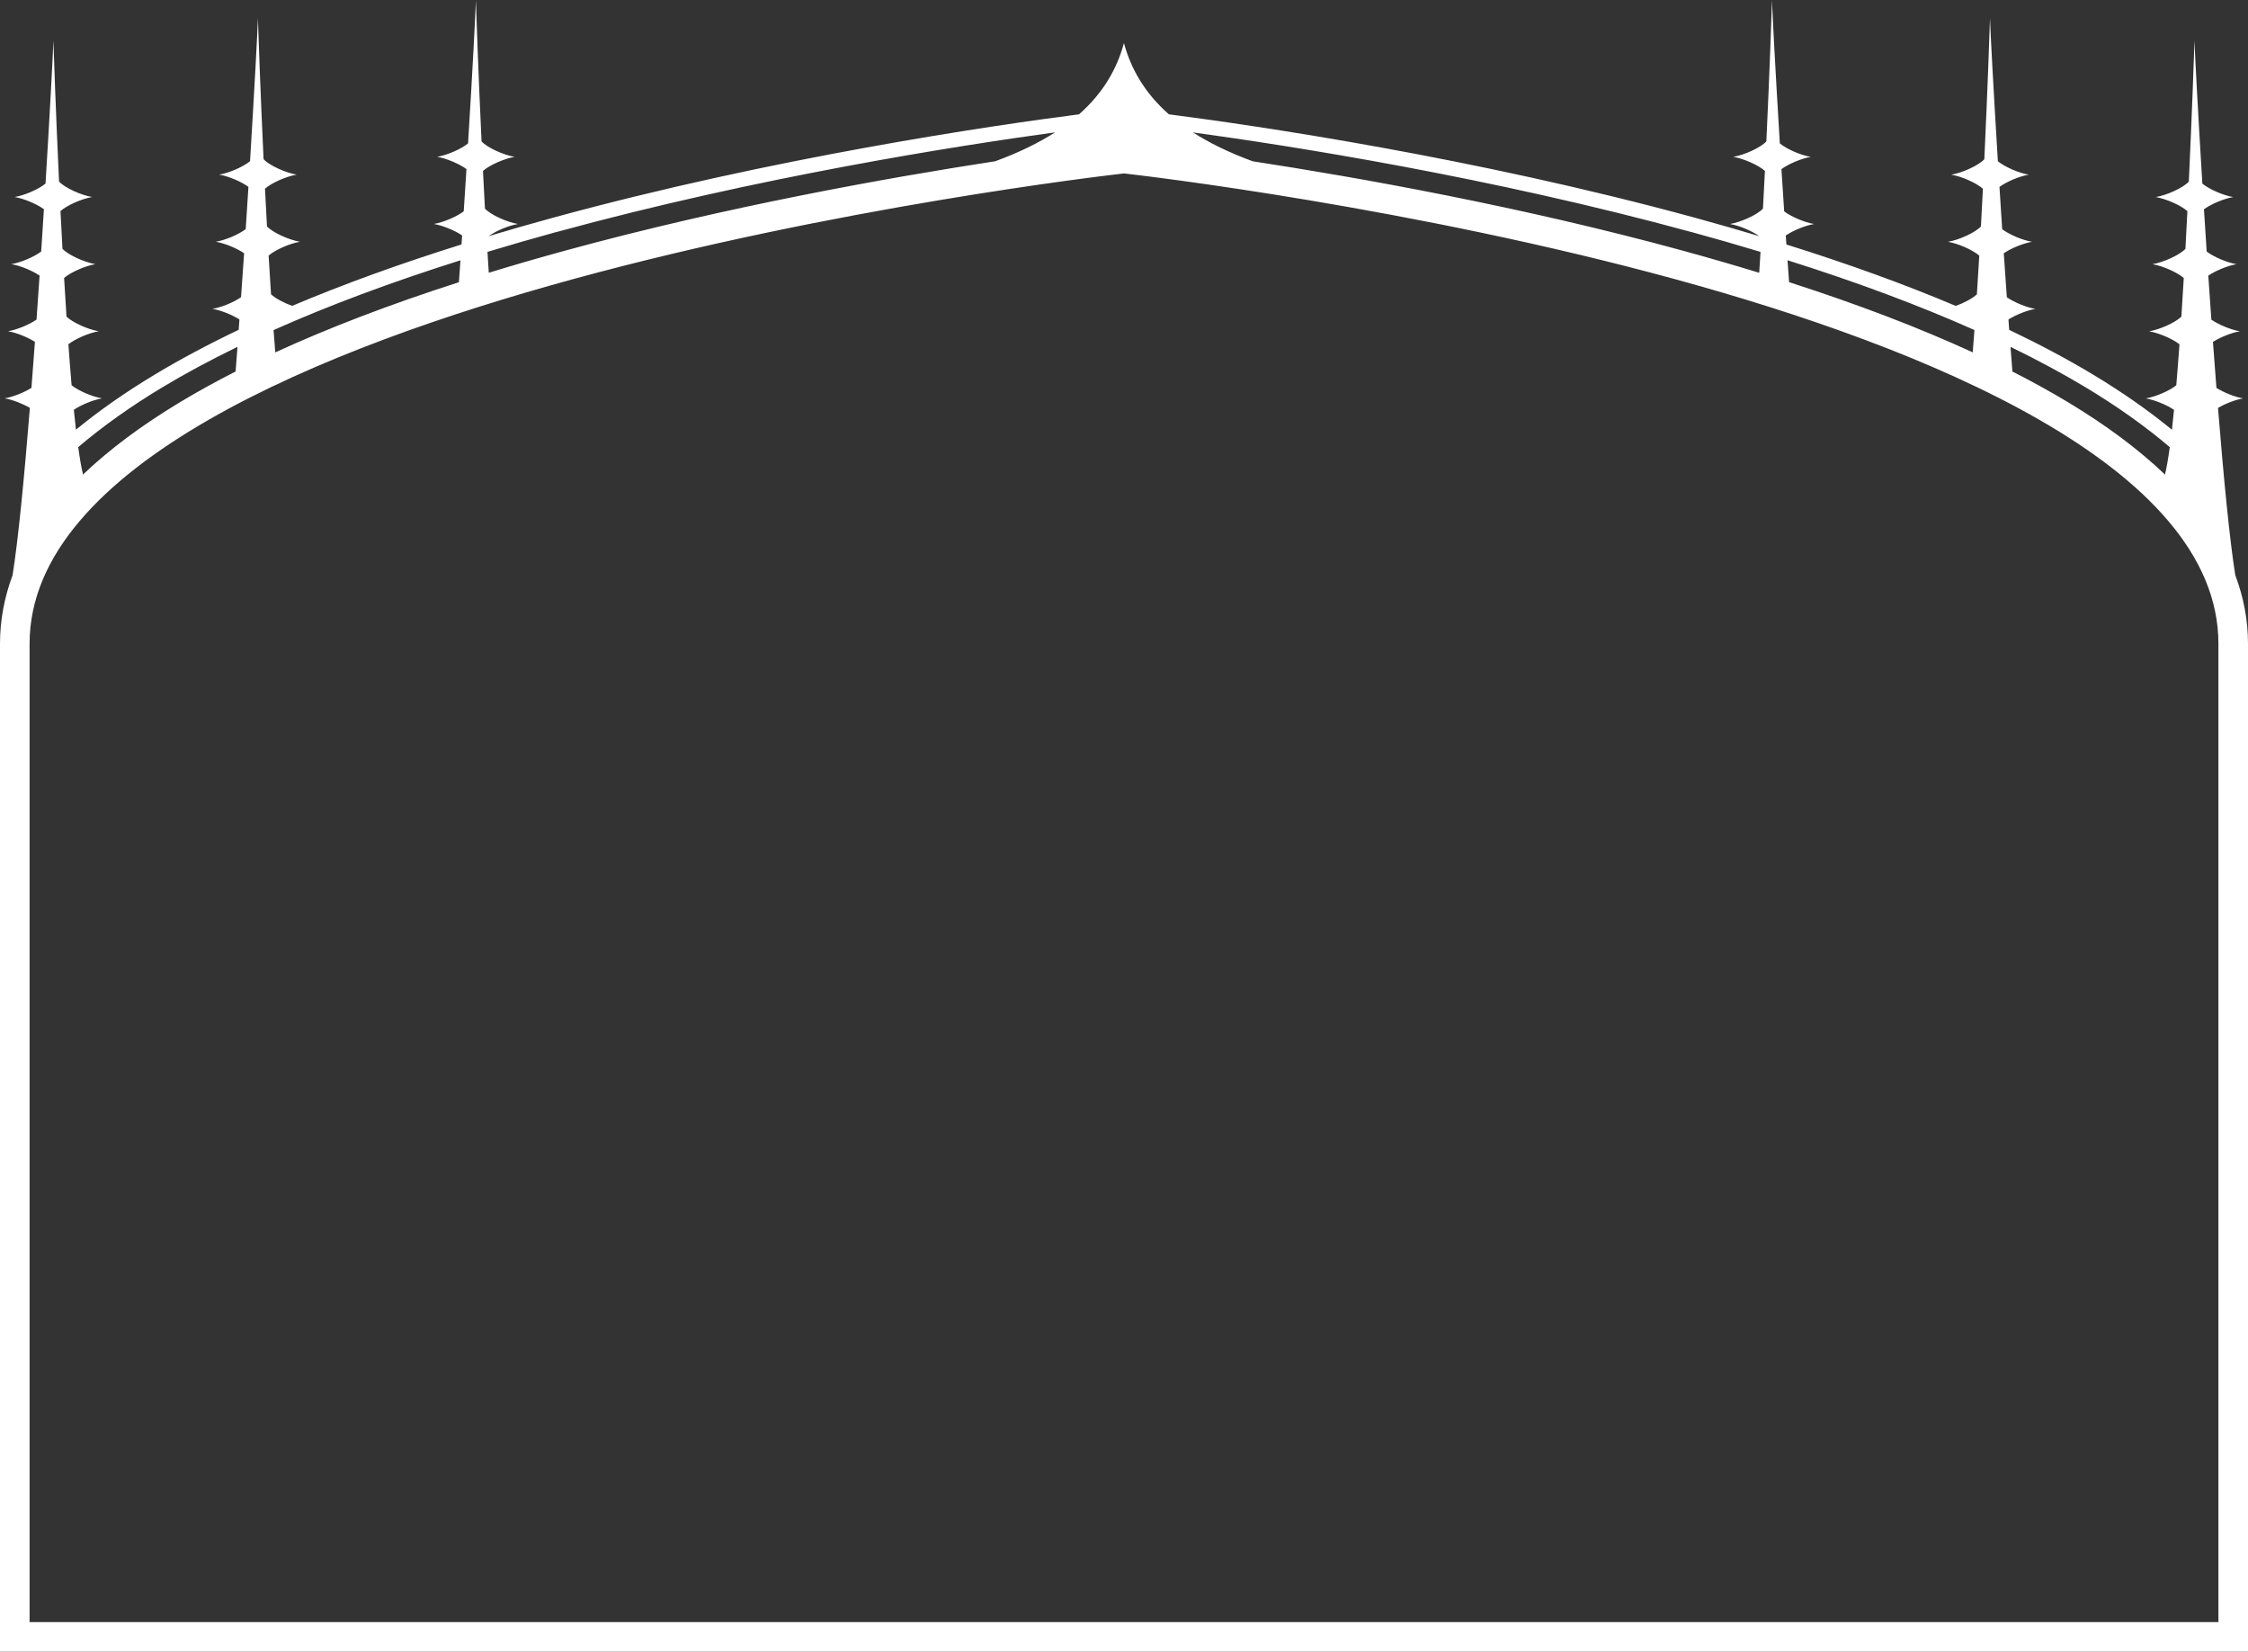 <?xml version="1.0" encoding="UTF-8"?><svg id="Elements" xmlns="http://www.w3.org/2000/svg" viewBox="0 0 912 670"><rect x="0" y="0" width="912" height="670" fill="#333333" stroke="none"/><defs><style>.cls-1{fill:#fff;}</style></defs><path id="WindowFrame4" class="cls-1" d="M906.85,233.36c-2.31-14.43-4.75-39.64-7.02-67.88,3.01-1.77,7.11-3.35,10.22-3.87-3.33-.56-7.81-2.34-10.86-4.26-.48-6.14-.95-12.38-1.41-18.66,3.05-1.94,7.56-3.73,10.92-4.3-3.6-.61-8.55-2.64-11.57-4.73-.42-5.98-.84-11.94-1.24-17.84,3.03-2.07,7.9-4.05,11.46-4.65-3.83-.65-9.17-2.89-12.11-5.12-.39-5.85-.75-11.59-1.11-17.16,2.99-2.17,8.14-4.32,11.87-4.95-4.01-.68-9.68-3.11-12.52-5.45-1.82-29.63-3.02-52.54-3.16-57.24h0s-.03-.93-.03-.93l-.03.93h0c-.16,5.38-.96,28.47-2.27,56.42-2.34,2.55-8.91,5.51-13.4,6.27,4.16.7,10.1,3.29,12.82,5.7-.25,5.03-.52,10.15-.8,15.3-2.37,2.54-8.9,5.47-13.37,6.23,4.1.69,9.93,3.22,12.7,5.6-.31,5.28-.63,10.53-.97,15.69-2.57,2.47-8.78,5.21-13.07,5.94,3.91.66,9.41,3,12.3,5.27-.42,5.79-.85,11.38-1.3,16.64-2.88,2.29-8.41,4.64-12.35,5.31,3.55.6,8.4,2.58,11.44,4.64-.28,2.83-.56,5.53-.85,8.07-9.41-7.74-20.15-15.25-32.06-22.41-10.31-6.2-21.64-12.23-33.96-18.11-.1-1.4-.21-2.8-.31-4.2,3.05-1.94,7.56-3.73,10.92-4.3-3.6-.61-8.55-2.64-11.57-4.73-.42-5.97-.84-11.94-1.24-17.84,3.03-2.07,7.9-4.05,11.46-4.65-3.83-.65-9.17-2.89-12.11-5.12-.39-5.85-.75-11.59-1.1-17.16,2.99-2.17,8.14-4.32,11.87-4.95-4.01-.68-9.68-3.11-12.52-5.45-1.82-29.63-3.02-52.54-3.16-57.24h0s-.03-.93-.03-.93l-.03.93h0c-.16,5.38-.96,28.47-2.27,56.42-2.34,2.55-8.91,5.51-13.4,6.27,4.16.7,10.1,3.29,12.82,5.7-.25,5.03-.52,10.15-.8,15.3-2.37,2.54-8.9,5.47-13.37,6.23,4.1.69,9.93,3.22,12.7,5.6-.31,5.28-.63,10.53-.97,15.69-1.76,1.69-5.2,3.5-8.59,4.71-20.62-8.73-43.55-17.04-68.69-24.91-.08-1.22-.17-2.44-.25-3.65,3.03-2.07,7.91-4.06,11.47-4.66-3.83-.65-9.18-2.9-12.12-5.13-.39-5.85-.76-11.58-1.11-17.14,2.98-2.17,8.15-4.33,11.88-4.96-4.02-.68-9.71-3.12-12.53-5.46-1.82-29.7-3-52.44-3.14-57.23h0s-.03-.93-.03-.93h0s0,0,0,0l-.03.92h0c-.16,5.38-.96,28.47-2.27,56.42-2.34,2.55-8.91,5.51-13.4,6.27,4.16.7,10.1,3.29,12.82,5.7-.25,5.03-.52,10.15-.8,15.3-2.37,2.54-8.9,5.47-13.37,6.23,3.72.63,8.86,2.77,11.85,4.93-8.39-2.52-17.01-4.99-25.86-7.41-89.94-24.6-178.72-37.5-213.65-42.01-9.93-8.78-15.41-18.59-18.21-28.89-2.8,10.3-8.28,20.11-18.21,28.89-34.93,4.51-123.71,17.4-213.65,42.01-8.85,2.42-17.47,4.89-25.86,7.41,2.99-2.17,8.13-4.3,11.85-4.93-4.47-.76-11-3.69-13.37-6.23-.28-5.15-.55-10.27-.8-15.3,2.72-2.4,8.66-4.99,12.82-5.7-4.49-.76-11.06-3.72-13.4-6.27-1.31-27.95-2.11-51.04-2.27-56.42h0s-.03-.93-.03-.93h0s0,0,0,0l-.03.92h0c-.14,4.79-1.31,27.53-3.14,57.23-2.83,2.34-8.51,4.78-12.53,5.46,3.73.63,8.9,2.78,11.88,4.96-.35,5.55-.72,11.28-1.11,17.14-2.94,2.23-8.29,4.48-12.12,5.13,3.56.6,8.44,2.59,11.47,4.66-.08,1.21-.17,2.43-.25,3.65-25.14,7.87-48.07,16.19-68.69,24.91-3.39-1.21-6.83-3.02-8.59-4.71-.34-5.16-.66-10.41-.97-15.69,2.77-2.38,8.6-4.9,12.7-5.6-4.47-.76-11-3.69-13.37-6.23-.28-5.15-.55-10.27-.8-15.3,2.72-2.4,8.66-4.99,12.82-5.7-4.49-.76-11.06-3.72-13.4-6.27-1.31-27.95-2.11-51.04-2.27-56.42h0s-.03-.93-.03-.93h0s0,0,0,0l-.03.93h0c-.14,4.71-1.34,27.61-3.16,57.24-2.83,2.33-8.5,4.77-12.52,5.45,3.73.63,8.88,2.78,11.87,4.95-.35,5.57-.72,11.31-1.11,17.16-2.94,2.23-8.28,4.47-12.11,5.12,3.56.6,8.43,2.59,11.46,4.65-.4,5.9-.81,11.87-1.24,17.84-3.02,2.1-7.97,4.12-11.57,4.73,3.36.57,7.87,2.37,10.92,4.3-.1,1.4-.21,2.81-.31,4.2-12.32,5.87-23.65,11.91-33.96,18.11-11.91,7.16-22.65,14.67-32.06,22.41-.29-2.53-.57-5.24-.85-8.07,3.03-2.06,7.89-4.04,11.44-4.64-3.93-.67-9.47-3.02-12.35-5.31-.45-5.27-.89-10.85-1.3-16.64,2.9-2.28,8.39-4.61,12.3-5.27-4.3-.73-10.5-3.47-13.07-5.94-.34-5.16-.66-10.41-.97-15.69,2.77-2.38,8.6-4.9,12.7-5.6-4.47-.76-11-3.69-13.37-6.23-.28-5.15-.55-10.27-.8-15.3,2.72-2.4,8.66-4.99,12.82-5.7-4.49-.76-11.06-3.72-13.4-6.27-1.31-27.95-2.11-51.04-2.27-56.42h0s-.03-.93-.03-.93l-.03.93h0c-.14,4.71-1.34,27.62-3.16,57.24-2.83,2.33-8.5,4.77-12.52,5.45,3.73.63,8.88,2.78,11.87,4.95-.35,5.57-.72,11.31-1.11,17.16-2.94,2.23-8.28,4.47-12.11,5.12,3.56.6,8.43,2.58,11.46,4.65-.4,5.9-.81,11.87-1.24,17.84-3.02,2.1-7.97,4.12-11.57,4.73,3.36.57,7.87,2.37,10.92,4.3-.46,6.28-.93,12.52-1.41,18.66-3.05,1.92-7.53,3.7-10.86,4.26,3.11.53,7.21,2.11,10.22,3.87-2.28,28.24-4.71,53.45-7.02,67.88C1.73,242.41,0,251.68,0,261.15h0v408.85h912v-408.85h0c0-9.47-1.73-18.74-5.15-27.79ZM846,157.04c12.92,7.77,24.41,15.94,34.27,24.35-.63,4.58-1.28,8.35-1.95,11.11-10.67-10.2-23.85-20.03-39.54-29.46-6.96-4.18-14.41-8.29-22.36-12.33-.26-3.3-.52-6.64-.77-10,10.94,5.32,21.07,10.77,30.35,16.34ZM801.02,133.89c-.23,3.09-.46,6.11-.7,9.04-21.76-10-46.64-19.51-74.5-28.47-.21-2.97-.42-5.93-.63-8.89,28.17,8.89,53.5,18.35,75.83,28.31ZM686.28,94.14c9.59,2.62,18.91,5.31,27.95,8.05-.17,2.84-.35,5.67-.53,8.47-10.02-3.07-20.39-6.08-31.11-9.01-65.13-17.81-130.74-29.53-174.35-36.22-9.61-3.52-17.61-7.45-24.24-11.71,40,5.47,120.65,18.11,202.29,40.44ZM225.72,94.14c81.63-22.33,162.29-34.97,202.29-40.44-6.63,4.26-14.62,8.19-24.24,11.71-43.61,6.7-109.23,18.41-174.35,36.22-10.73,2.93-21.1,5.94-31.12,9.01-.18-2.8-.36-5.62-.53-8.47,9.04-2.74,18.36-5.42,27.95-8.05ZM186.81,105.58c-.21,2.95-.42,5.92-.63,8.89-27.85,8.96-52.73,18.47-74.5,28.47-.24-2.94-.47-5.96-.7-9.04,22.33-9.96,47.66-19.42,75.83-28.31ZM66,157.04c9.28-5.58,19.41-11.03,30.35-16.34-.25,3.36-.51,6.7-.77,10-7.95,4.04-15.4,8.15-22.36,12.33-15.69,9.43-28.87,19.27-39.54,29.46-.67-2.76-1.32-6.52-1.95-11.11,9.86-8.41,21.35-16.58,34.27-24.35ZM900,261.15v396.85H12v-396.85h0c0-72.38,119.89-120.39,220.46-147.91,106.35-29.1,214.13-41.82,223.54-42.89,9.4,1.07,117.18,13.79,223.54,42.89,100.57,27.52,220.46,75.52,220.46,147.91h0Z"/></svg>